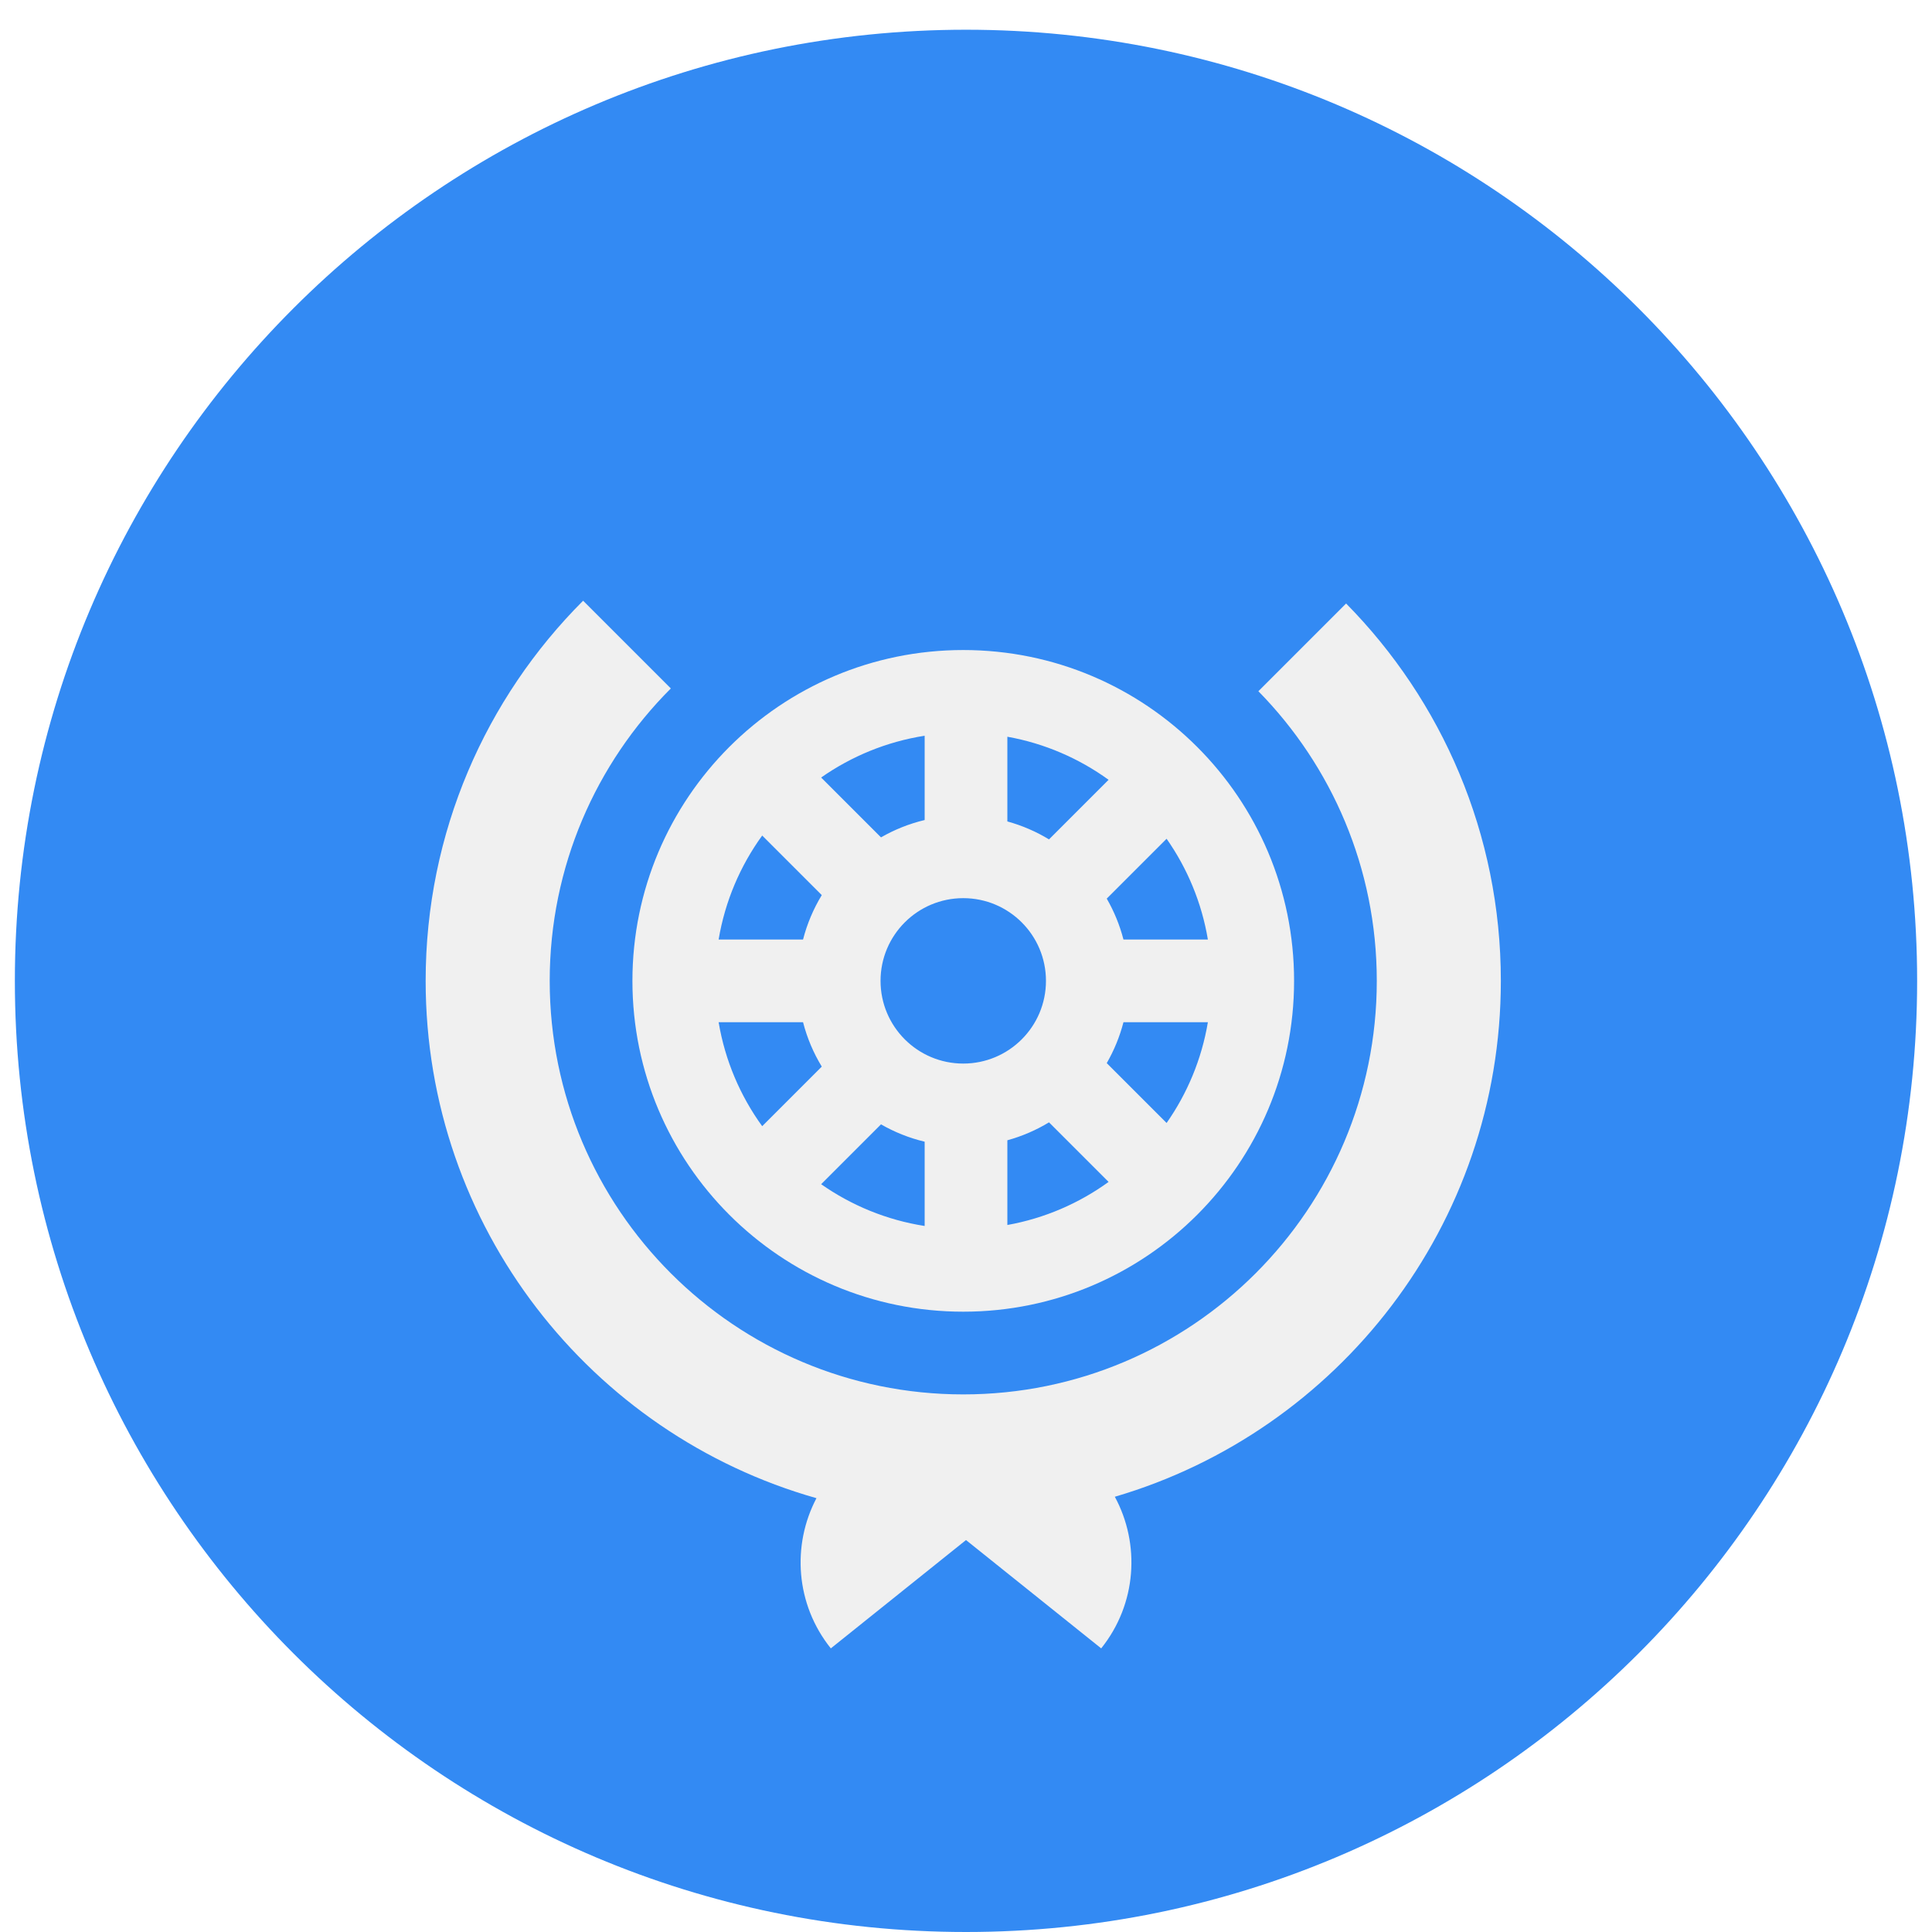 <svg width="520" height="520" viewBox="0 0 520 520" fill="none" xmlns="http://www.w3.org/2000/svg">
<g clip-path="url(#clip0_105_2769)" filter="url(#filter0_dd_105_2769)">
<path d="M260 512C401.385 512 516 397.385 516 256C516 114.615 401.385 0 260 0C118.615 0 4 114.615 4 256C4 397.385 118.615 512 260 512Z" fill="#338AF3"/>
<path d="M259.261 166.957C210.082 166.957 170.218 206.823 170.218 256C170.218 305.177 210.083 345.043 259.261 345.043C308.437 345.043 348.304 305.177 348.304 256C348.304 206.823 308.436 166.957 259.261 166.957ZM237 256C237 243.706 246.966 233.739 259.261 233.739C271.555 233.739 281.522 243.706 281.522 256C281.522 268.295 271.555 278.261 259.261 278.261C246.966 278.261 237 268.295 237 256ZM282.341 217.921C278.886 215.822 275.12 214.192 271.132 213.091V190.291C281.173 192.093 290.431 196.132 298.377 201.886L282.341 217.921ZM248.872 212.71C244.695 213.709 240.749 215.296 237.123 217.379L221.013 201.269C229.157 195.567 238.625 191.628 248.872 190.025V212.71ZM237.122 294.621C240.748 296.703 244.694 298.291 248.871 299.289V321.973C238.623 320.372 229.157 316.431 221.013 310.729L237.122 294.621ZM271.133 298.909C275.12 297.808 278.888 296.179 282.341 294.08L298.376 310.115C290.43 315.868 281.173 319.908 271.132 321.71V298.91H271.133V298.909ZM297.881 278.14C299.842 274.727 301.375 271.035 302.38 267.131H325.102C323.43 277.093 319.556 286.302 313.992 294.248L297.881 278.14ZM302.38 244.87C301.375 240.965 299.842 237.276 297.881 233.862L313.991 217.752C319.555 225.699 323.43 234.907 325.101 244.869H302.379V244.87H302.38ZM205.146 216.885L221.181 232.92C218.952 236.59 217.239 240.606 216.141 244.87H193.419C195.152 234.544 199.251 225.026 205.146 216.885ZM193.419 267.13H216.141C217.238 271.394 218.951 275.41 221.181 279.08L205.146 295.115C199.251 286.974 195.152 277.457 193.419 267.13Z" fill="#F0F0F0"/>
<path d="M403.955 256C403.955 216.42 388.057 180.559 362.307 154.435L338.696 178.046C358.404 198.126 370.564 225.642 370.564 256C370.564 317.472 320.731 367.304 259.26 367.304C197.787 367.304 147.956 317.472 147.956 256C147.956 225.263 160.413 197.437 180.556 177.296L156.945 153.685C130.76 179.87 114.565 216.044 114.565 256C114.565 322.215 159.042 378.042 219.751 395.235C213.095 407.879 214.109 423.798 223.617 435.663C236.105 425.655 249.034 415.293 260.002 406.505C270.97 415.294 283.9 425.655 296.387 435.663C305.989 423.68 306.934 407.559 300.057 394.854C360.102 377.239 403.955 321.745 403.955 256Z" fill="#F0F0F0"/>
</g>
<defs>
<filter id="filter0_dd_105_2769" x="0" y="0" width="520" height="520" filterUnits="userSpaceOnUse" color-interpolation-filters="sRGB">
<feFlood flood-opacity="0" result="BackgroundImageFix"/>
<feColorMatrix in="SourceAlpha" type="matrix" values="0 0 0 0 0 0 0 0 0 0 0 0 0 0 0 0 0 0 127 0" result="hardAlpha"/>
<feOffset dy="4"/>
<feGaussianBlur stdDeviation="2"/>
<feComposite in2="hardAlpha" operator="out"/>
<feColorMatrix type="matrix" values="0 0 0 0 0 0 0 0 0 0 0 0 0 0 0 0 0 0 0.25 0"/>
<feBlend mode="normal" in2="BackgroundImageFix" result="effect1_dropShadow_105_2769"/>
<feColorMatrix in="SourceAlpha" type="matrix" values="0 0 0 0 0 0 0 0 0 0 0 0 0 0 0 0 0 0 127 0" result="hardAlpha"/>
<feOffset dy="4"/>
<feGaussianBlur stdDeviation="2"/>
<feComposite in2="hardAlpha" operator="out"/>
<feColorMatrix type="matrix" values="0 0 0 0 0 0 0 0 0 0 0 0 0 0 0 0 0 0 0.25 0"/>
<feBlend mode="normal" in2="effect1_dropShadow_105_2769" result="effect2_dropShadow_105_2769"/>
<feBlend mode="normal" in="SourceGraphic" in2="effect2_dropShadow_105_2769" result="shape"/>
</filter>
<clipPath id="clip0_105_2769">
<rect width="512" height="512" fill="white" transform="translate(4)"/>
</clipPath>
</defs>
</svg>
